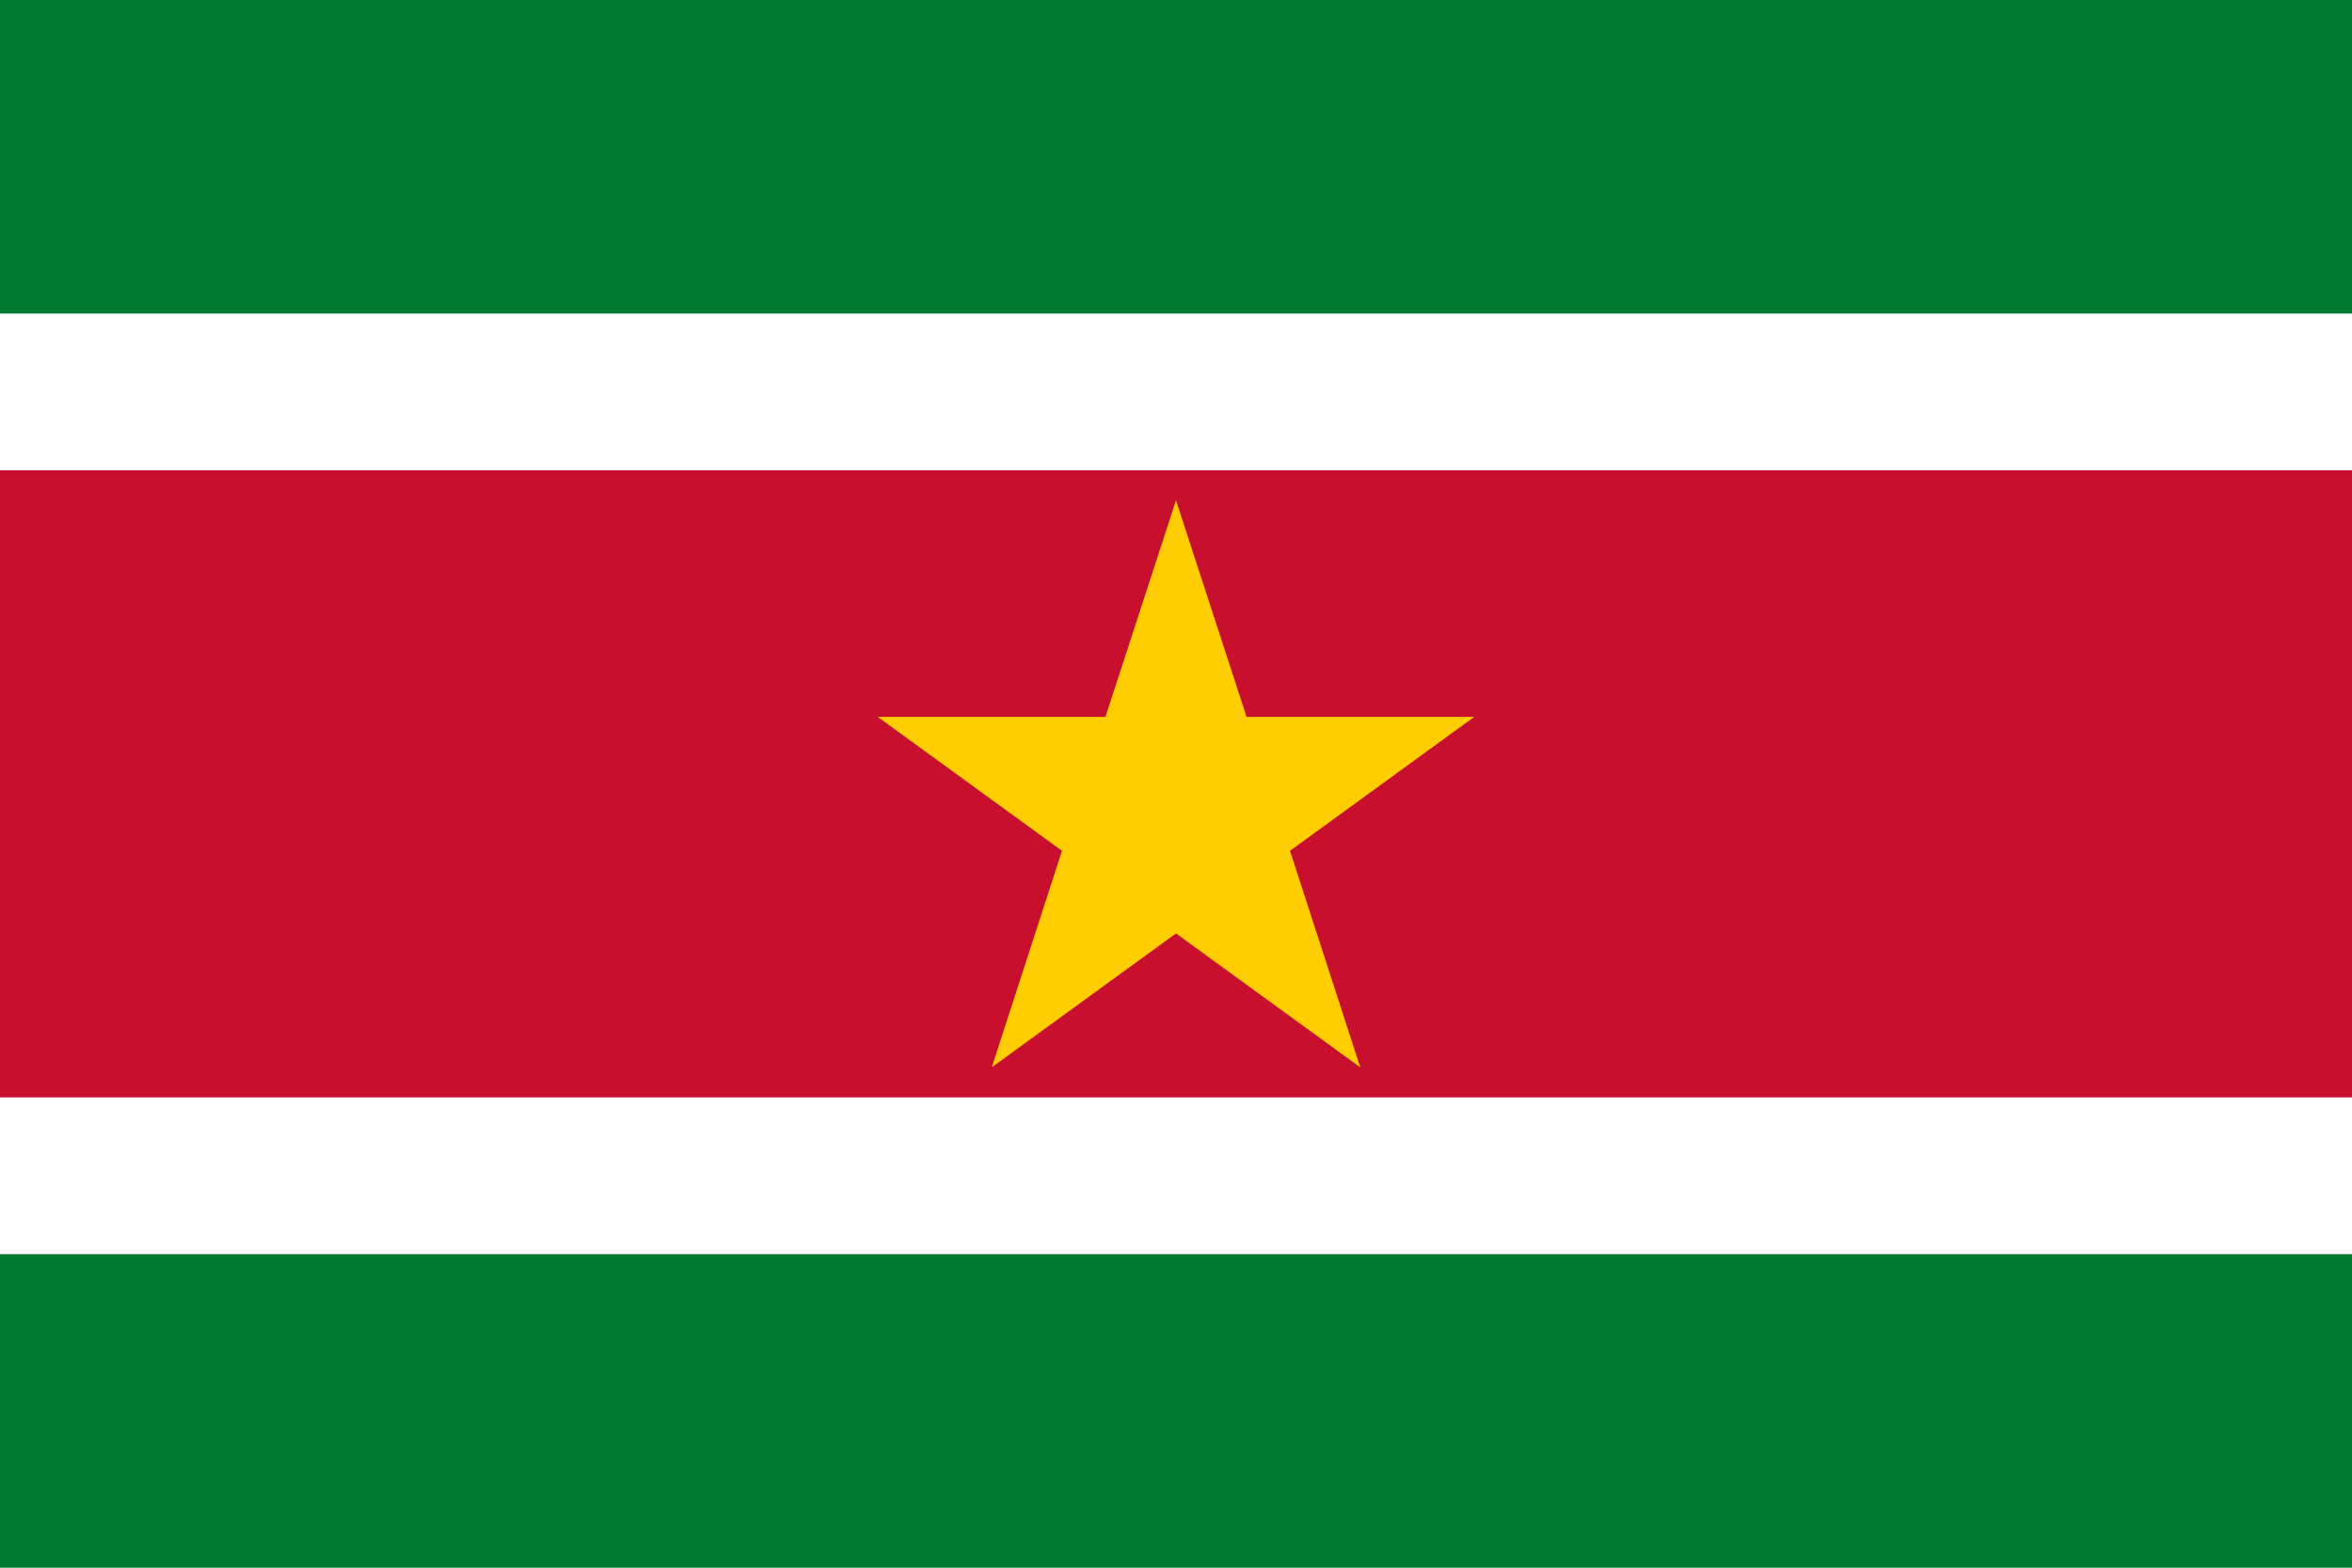 <?xml version="1.0" encoding="utf-8"?>
<!-- Generator: Adobe Illustrator 25.2.1, SVG Export Plug-In . SVG Version: 6.00 Build 0)  -->
<svg version="1.1" id="Layer_1" xmlns="http://www.w3.org/2000/svg" xmlns:xlink="http://www.w3.org/1999/xlink" x="0px" y="0px"
	 viewBox="0 0 720 480" style="enable-background:new 0 0 720 480;" xml:space="preserve">
<g>
	<path style="fill:#007A33;" d="M0,0h720v480H0V0z"/>
	<path style="fill:#FFFFFF;" d="M0,96h720v288H0V96z"/>
	<path style="fill:#C8102E;" d="M0,144h720v192H0V144z"/>
	<polygon style="fill:#FFCD00;" points="394.9,260.5 451.3,219.5 381.6,219.5 360,153.2 338.4,219.5 268.7,219.5 325.1,260.5 
		303.6,326.8 360,285.8 416.4,326.8 	"/>
</g>
</svg>
